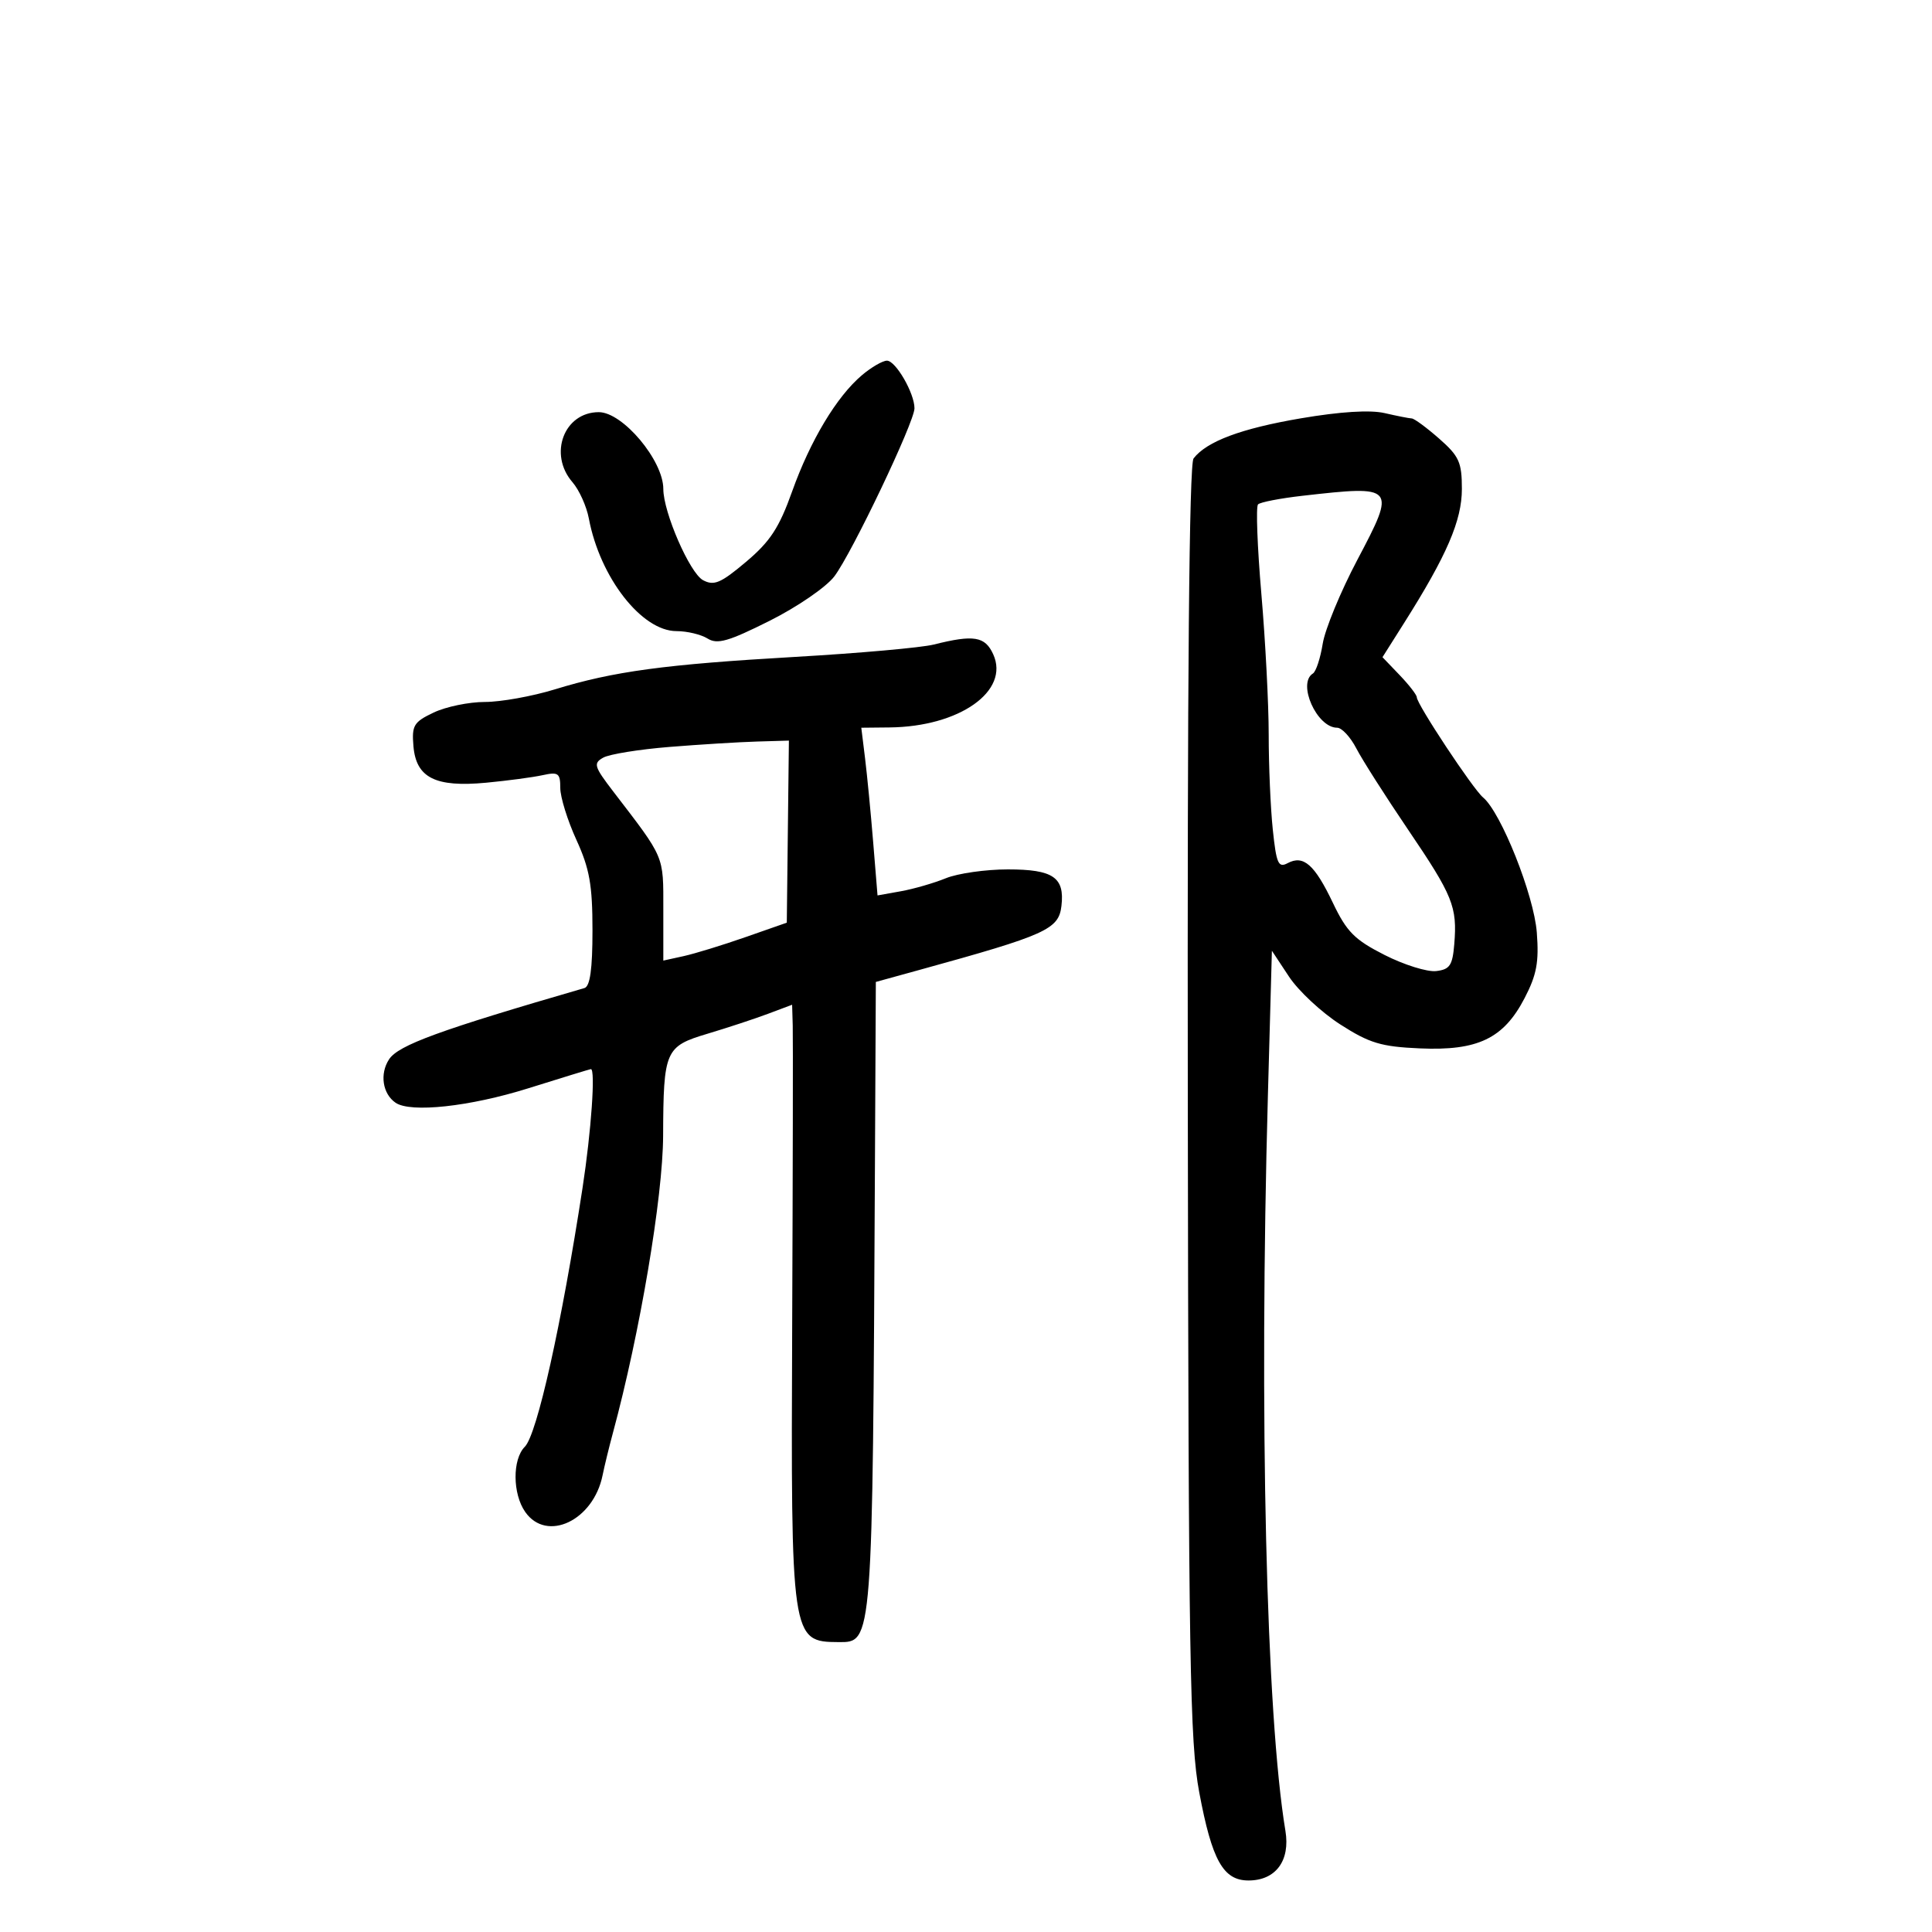 <svg xmlns="http://www.w3.org/2000/svg" width="300" height="300" viewBox="0 0 300 300" version="1.1">
	<path d="M 133.845 58.255 C 129.924 61.572, 125.825 68.397, 123 76.314 C 120.988 81.954, 119.591 84.086, 115.843 87.245 C 111.914 90.556, 110.870 91.001, 109.166 90.089 C 107.109 88.988, 103 79.551, 103 75.927 C 103 71.496, 96.703 64, 92.981 64 C 87.579 64, 85.125 70.532, 88.895 74.878 C 89.937 76.080, 91.080 78.613, 91.435 80.507 C 93.153 89.661, 99.641 98, 105.047 98 C 106.686 98, 108.857 98.518, 109.870 99.151 C 111.386 100.098, 113.095 99.610, 119.493 96.405 C 123.796 94.250, 128.292 91.166, 129.552 89.504 C 132.283 85.904, 142 65.527, 142 63.400 C 142 61.049, 139.080 55.999, 137.724 56.005 C 137.051 56.008, 135.305 57.020, 133.845 58.255 M 202 64.957 C 192.722 66.538, 187.390 68.531, 185.335 71.184 C 184.657 72.060, 184.358 105.429, 184.441 171 C 184.552 258.048, 184.759 270.527, 186.220 278.329 C 188.197 288.884, 189.940 292, 193.868 292 C 198.089 292, 200.369 288.935, 199.600 284.295 C 196.612 266.283, 195.504 219.749, 196.879 170.067 L 197.500 147.633 200.155 151.651 C 201.615 153.861, 205.199 157.202, 208.118 159.076 C 212.650 161.984, 214.457 162.528, 220.464 162.793 C 229.465 163.191, 233.472 161.271, 236.732 155 C 238.619 151.371, 238.988 149.395, 238.635 144.794 C 238.190 138.982, 233.076 126.138, 230.285 123.822 C 228.726 122.527, 220 109.337, 220 108.274 C 220 107.908, 218.801 106.358, 217.336 104.829 L 214.671 102.048 218.006 96.774 C 224.662 86.247, 227 80.826, 227 75.921 C 227 71.777, 226.573 70.832, 223.465 68.104 C 221.521 66.397, 219.609 64.989, 219.215 64.976 C 218.822 64.963, 216.925 64.589, 215 64.145 C 212.749 63.626, 208.109 63.915, 202 64.957 M 202.234 76.986 C 198.788 77.378, 195.688 77.979, 195.346 78.321 C 195.003 78.663, 195.237 84.919, 195.864 92.222 C 196.492 99.525, 197.005 109.371, 197.003 114.103 C 197.001 118.835, 197.287 125.455, 197.638 128.814 C 198.192 134.107, 198.499 134.803, 199.942 134.031 C 202.397 132.717, 204.128 134.235, 206.970 140.195 C 209.114 144.691, 210.339 145.926, 215 148.289 C 218.025 149.823, 221.625 150.948, 223 150.789 C 225.124 150.543, 225.548 149.913, 225.820 146.595 C 226.295 140.791, 225.614 139.104, 218.646 128.827 C 215.141 123.658, 211.525 117.982, 210.611 116.214 C 209.697 114.446, 208.355 113, 207.629 113 C 204.480 113, 201.400 106.107, 203.869 104.581 C 204.346 104.286, 205.031 102.206, 205.390 99.960 C 205.750 97.713, 208.171 91.848, 210.772 86.925 C 216.824 75.470, 216.712 75.340, 202.234 76.986 M 145 100.084 C 143.075 100.567, 133.411 101.429, 123.523 101.998 C 103.213 103.168, 95.297 104.238, 86.145 107.048 C 82.649 108.122, 77.767 109, 75.296 109 C 72.824 109, 69.248 109.737, 67.349 110.639 C 64.241 112.113, 63.926 112.637, 64.198 115.866 C 64.612 120.779, 67.608 122.283, 75.500 121.538 C 78.800 121.227, 82.737 120.701, 84.250 120.370 C 86.697 119.833, 87 120.052, 87 122.354 C 87 123.777, 88.125 127.400, 89.500 130.406 C 91.549 134.886, 92 137.423, 92 144.467 C 92 150.484, 91.625 153.172, 90.750 153.426 C 68.241 159.958, 61.859 162.286, 60.413 164.493 C 58.935 166.749, 59.401 169.847, 61.427 171.235 C 63.761 172.833, 72.959 171.834, 82 169 C 87.225 167.362, 91.612 166.017, 91.750 166.011 C 92.487 165.978, 91.808 175.662, 90.457 184.456 C 87.193 205.701, 83.391 222.752, 81.495 224.648 C 79.549 226.594, 79.581 231.957, 81.557 234.777 C 84.898 239.548, 92.145 236.114, 93.567 229.088 C 93.855 227.664, 94.578 224.700, 95.173 222.500 C 99.362 207.021, 102.932 185.898, 102.969 176.375 C 103.020 163.099, 103.287 162.484, 109.854 160.520 C 112.959 159.592, 117.188 158.198, 119.250 157.424 L 123 156.016 123.095 159.258 C 123.147 161.041, 123.109 181.920, 123.010 205.656 C 122.805 254.638, 122.850 254.943, 130.215 254.985 C 135.525 255.015, 135.491 255.455, 135.859 180.988 L 136 152.475 142.750 150.614 C 162.501 145.170, 164.398 144.314, 164.822 140.658 C 165.336 136.228, 163.530 135, 156.500 135 C 153.059 135, 148.727 135.618, 146.872 136.373 C 145.017 137.129, 141.871 138.038, 139.881 138.394 L 136.262 139.041 135.586 130.771 C 135.214 126.222, 134.648 120.362, 134.326 117.750 L 133.742 113 138.121 112.956 C 148.983 112.848, 156.829 107.311, 154.224 101.593 C 152.956 98.809, 151.212 98.523, 145 100.084 M 103.955 115.983 C 99.255 116.361, 94.629 117.108, 93.674 117.643 C 92.100 118.524, 92.244 119.014, 95.219 122.893 C 103.287 133.413, 103 132.737, 103 141.227 L 103 149.159 106.148 148.468 C 107.879 148.087, 112.193 146.763, 115.734 145.525 L 122.173 143.273 122.336 129.136 L 122.500 115 117.500 115.147 C 114.750 115.228, 108.655 115.604, 103.955 115.983" stroke="none" fill="black" fill-rule="evenodd"/>
</svg>